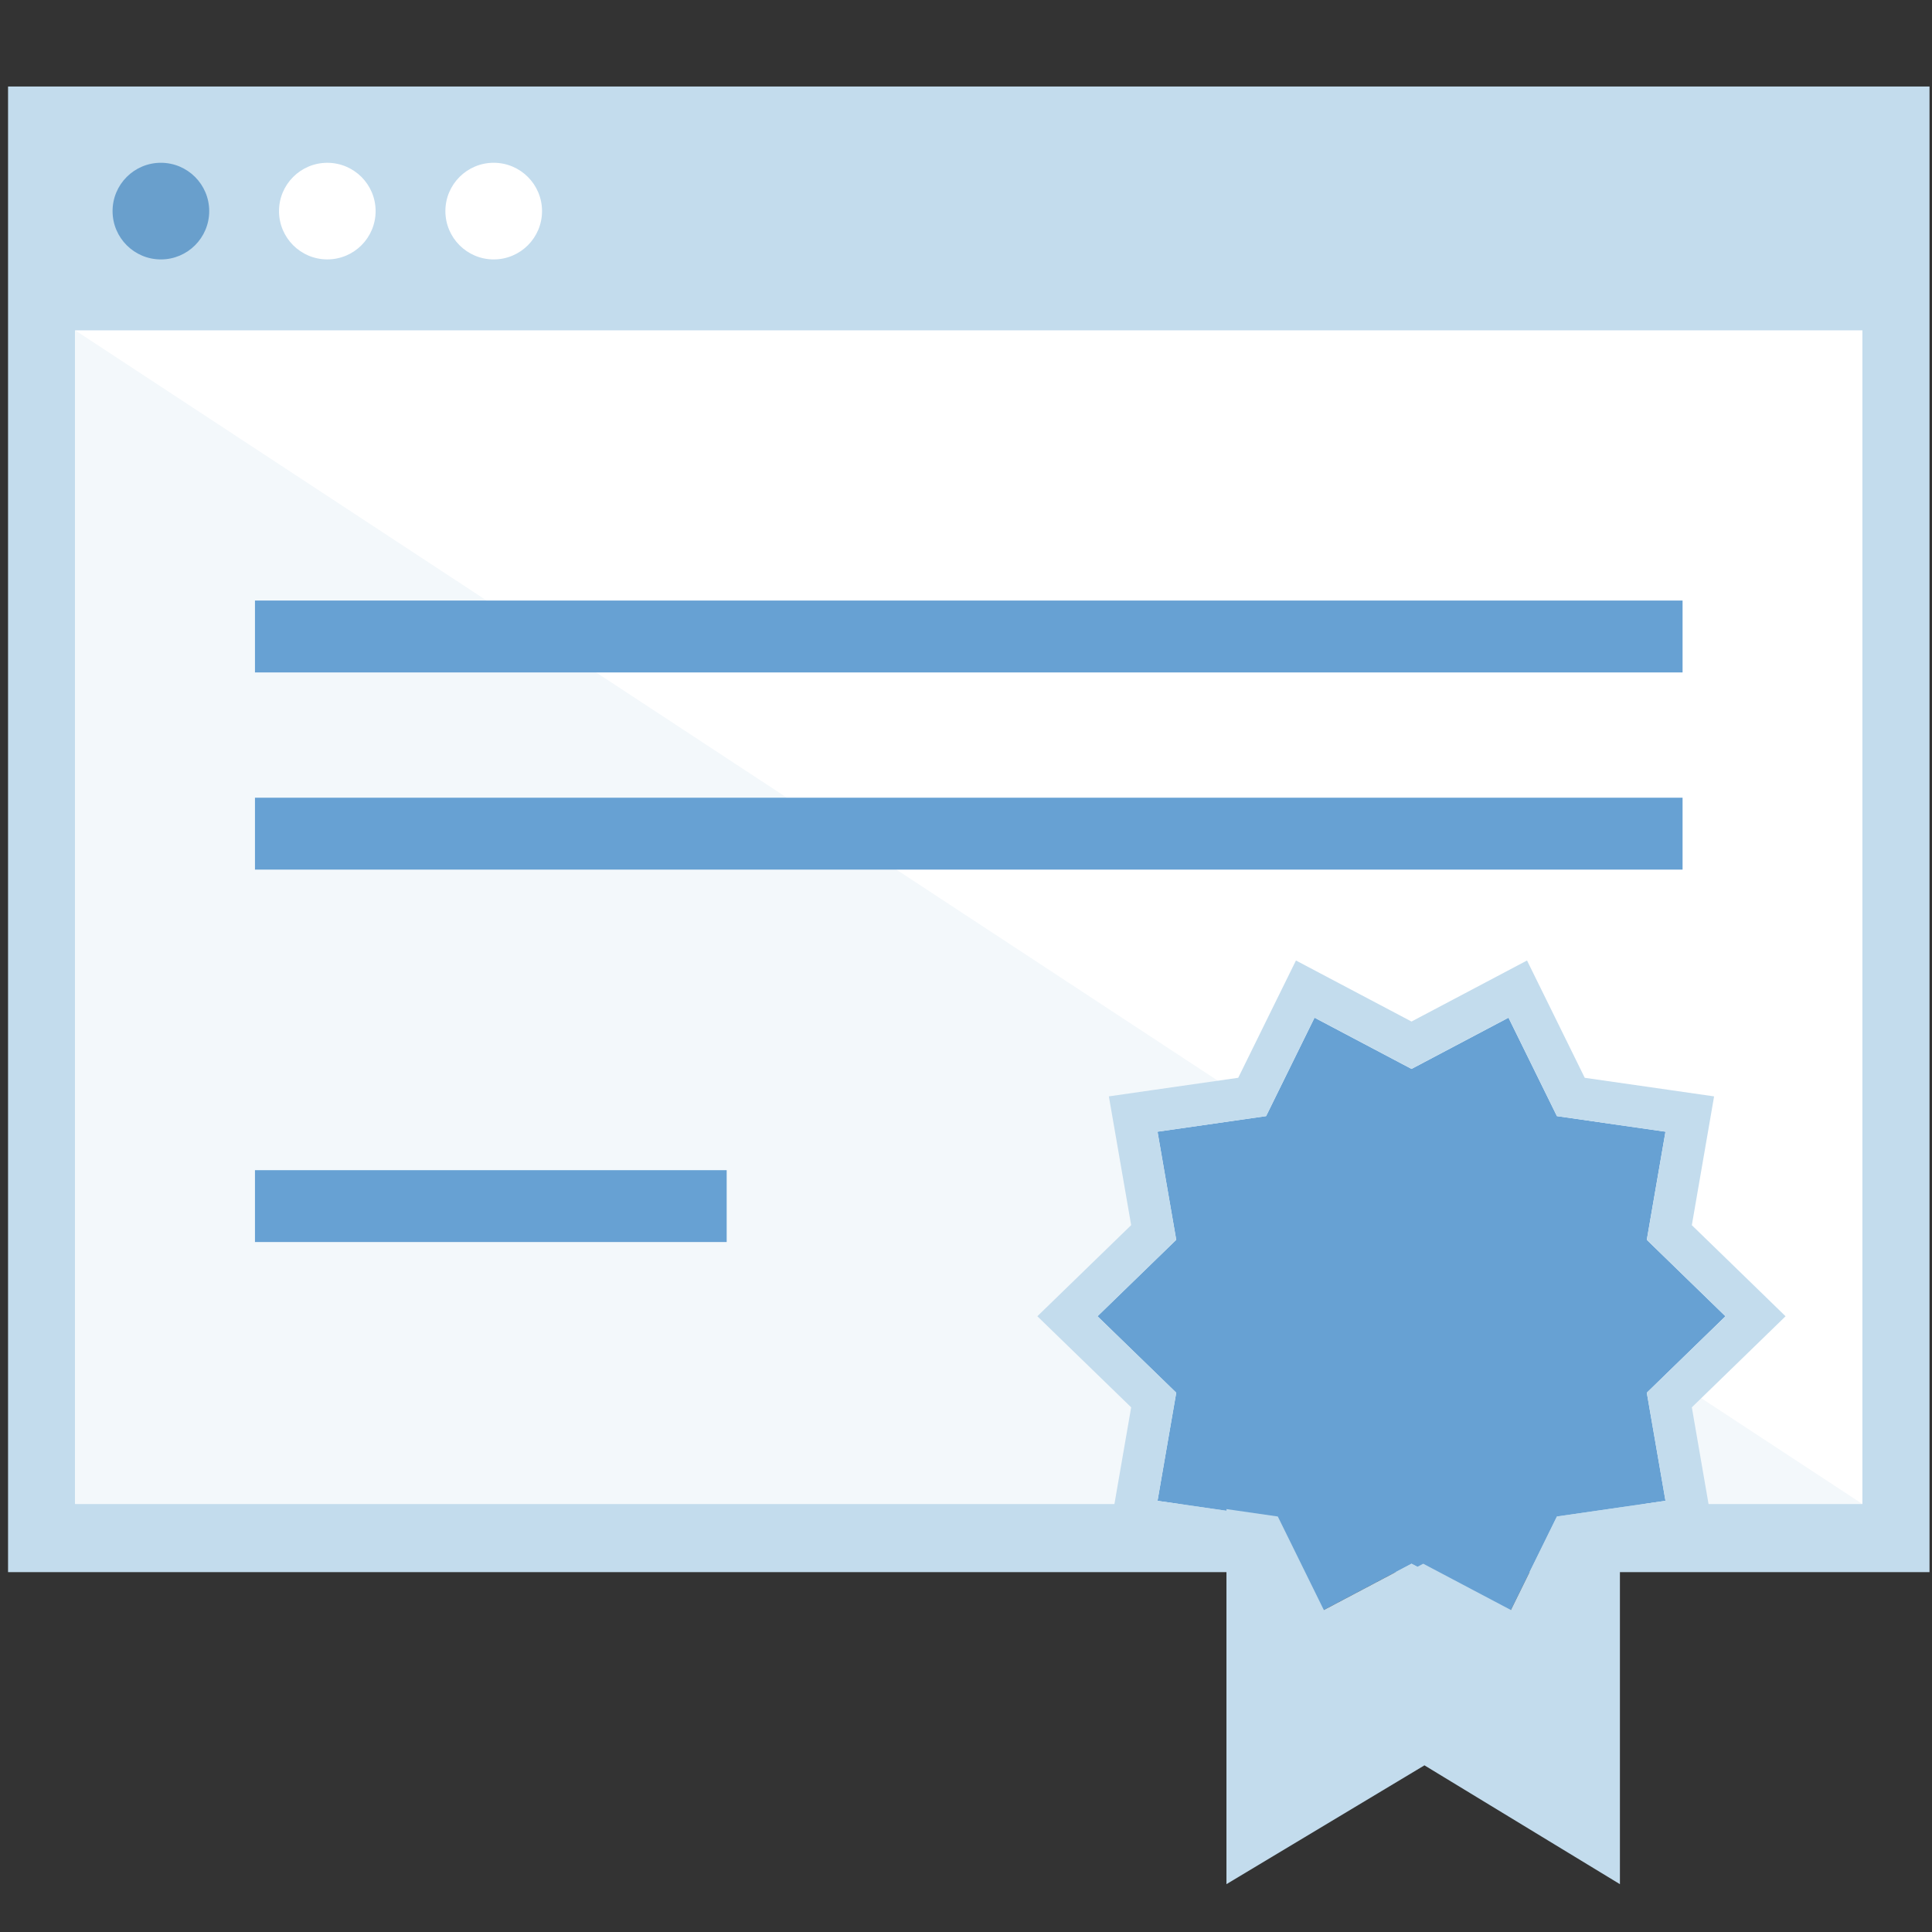 <?xml version="1.0" encoding="utf-8"?>
<!-- Generator: Adobe Illustrator 16.0.0, SVG Export Plug-In . SVG Version: 6.00 Build 0)  -->
<!DOCTYPE svg PUBLIC "-//W3C//DTD SVG 1.1//EN" "http://www.w3.org/Graphics/SVG/1.1/DTD/svg11.dtd">
<svg version="1.1" id="Layer_2" xmlns="http://www.w3.org/2000/svg" xmlns:xlink="http://www.w3.org/1999/xlink" x="0px" y="0px"
	 width="94px" height="94px" viewBox="0 0 94 94" enable-background="new 0 0 94 94" xml:space="preserve">
<rect x="0" y="0" width="94" height="94" fill="#333333" stroke="none"/>
<rect x="0.392" y="4.209" fill="#C3DCED" width="93.487" height="72.282"/>
<rect x="3.657" y="16.072" fill="#FFFFFF" width="86.956" height="57.102"/>
<polygon fill="#F3F8FB" points="3.657,16.072 90.612,73.174 3.657,73.174 "/>
<g>
	<rect x="12.405" y="29.219" fill="#67A1D3" width="69.459" height="3.498"/>
	<rect x="12.405" y="38.812" fill="#67A1D3" width="69.459" height="3.498"/>
	<rect x="12.405" y="56.934" fill="#67A1D3" width="22.951" height="3.496"/>
</g>
<circle fill="#699FCC" cx="7.828" cy="10.271" r="2.351"/>
<circle fill="#FFFFFF" cx="15.925" cy="10.271" r="2.35"/>
<circle fill="#FFFFFF" cx="24.021" cy="10.271" r="2.351"/>
<polygon fill="#67A1D3" points="68.677,52.007 73.395,49.514 75.751,54.304 81.033,55.062 80.124,60.322 83.951,64.042 
	80.124,67.761 81.033,73.021 75.751,73.783 73.395,78.572 68.677,76.08 63.957,78.572 61.601,73.783 56.318,73.021 57.229,67.761 
	53.398,64.042 57.229,60.322 56.318,55.062 61.601,54.304 63.957,49.514 "/>
<path fill="#C3DCED" d="M86.875,64.042l-1.503-1.462l-3.057-2.97l0.726-4.201l0.357-2.065l-2.075-0.299l-4.218-0.605l-1.882-3.825
	l-0.927-1.883l-1.854,0.98l-3.766,1.99l-3.768-1.99l-1.854-0.98l-0.927,1.882l-1.882,3.825l-4.218,0.605l-2.076,0.299l0.358,2.066
	l0.727,4.199l-3.059,2.971l-1.506,1.462l1.506,1.462l3.059,2.97l-0.727,4.199l-0.357,2.065l2.074,0.299l3.646,0.526v16.111
	l9.633-5.782l9.511,5.782V75.399l2.508-0.362l2.074-0.299l-0.357-2.064l-0.726-4.201l3.056-2.969L86.875,64.042z M80.124,67.761
	l0.909,5.26l-5.282,0.763l-2.239,4.55l-4.265-2.253l-0.285,0.15l-0.285-0.15l-4.267,2.253l-2.239-4.55l-2.498-0.36v0.082
	l-3.354-0.484l0.91-5.26l-3.83-3.719l3.83-3.72l-0.91-5.26l5.282-0.759l2.356-4.79l4.72,2.493l4.718-2.493l2.356,4.79l5.282,0.759
	l-0.909,5.26l3.827,3.72L80.124,67.761z"/>
</svg>
